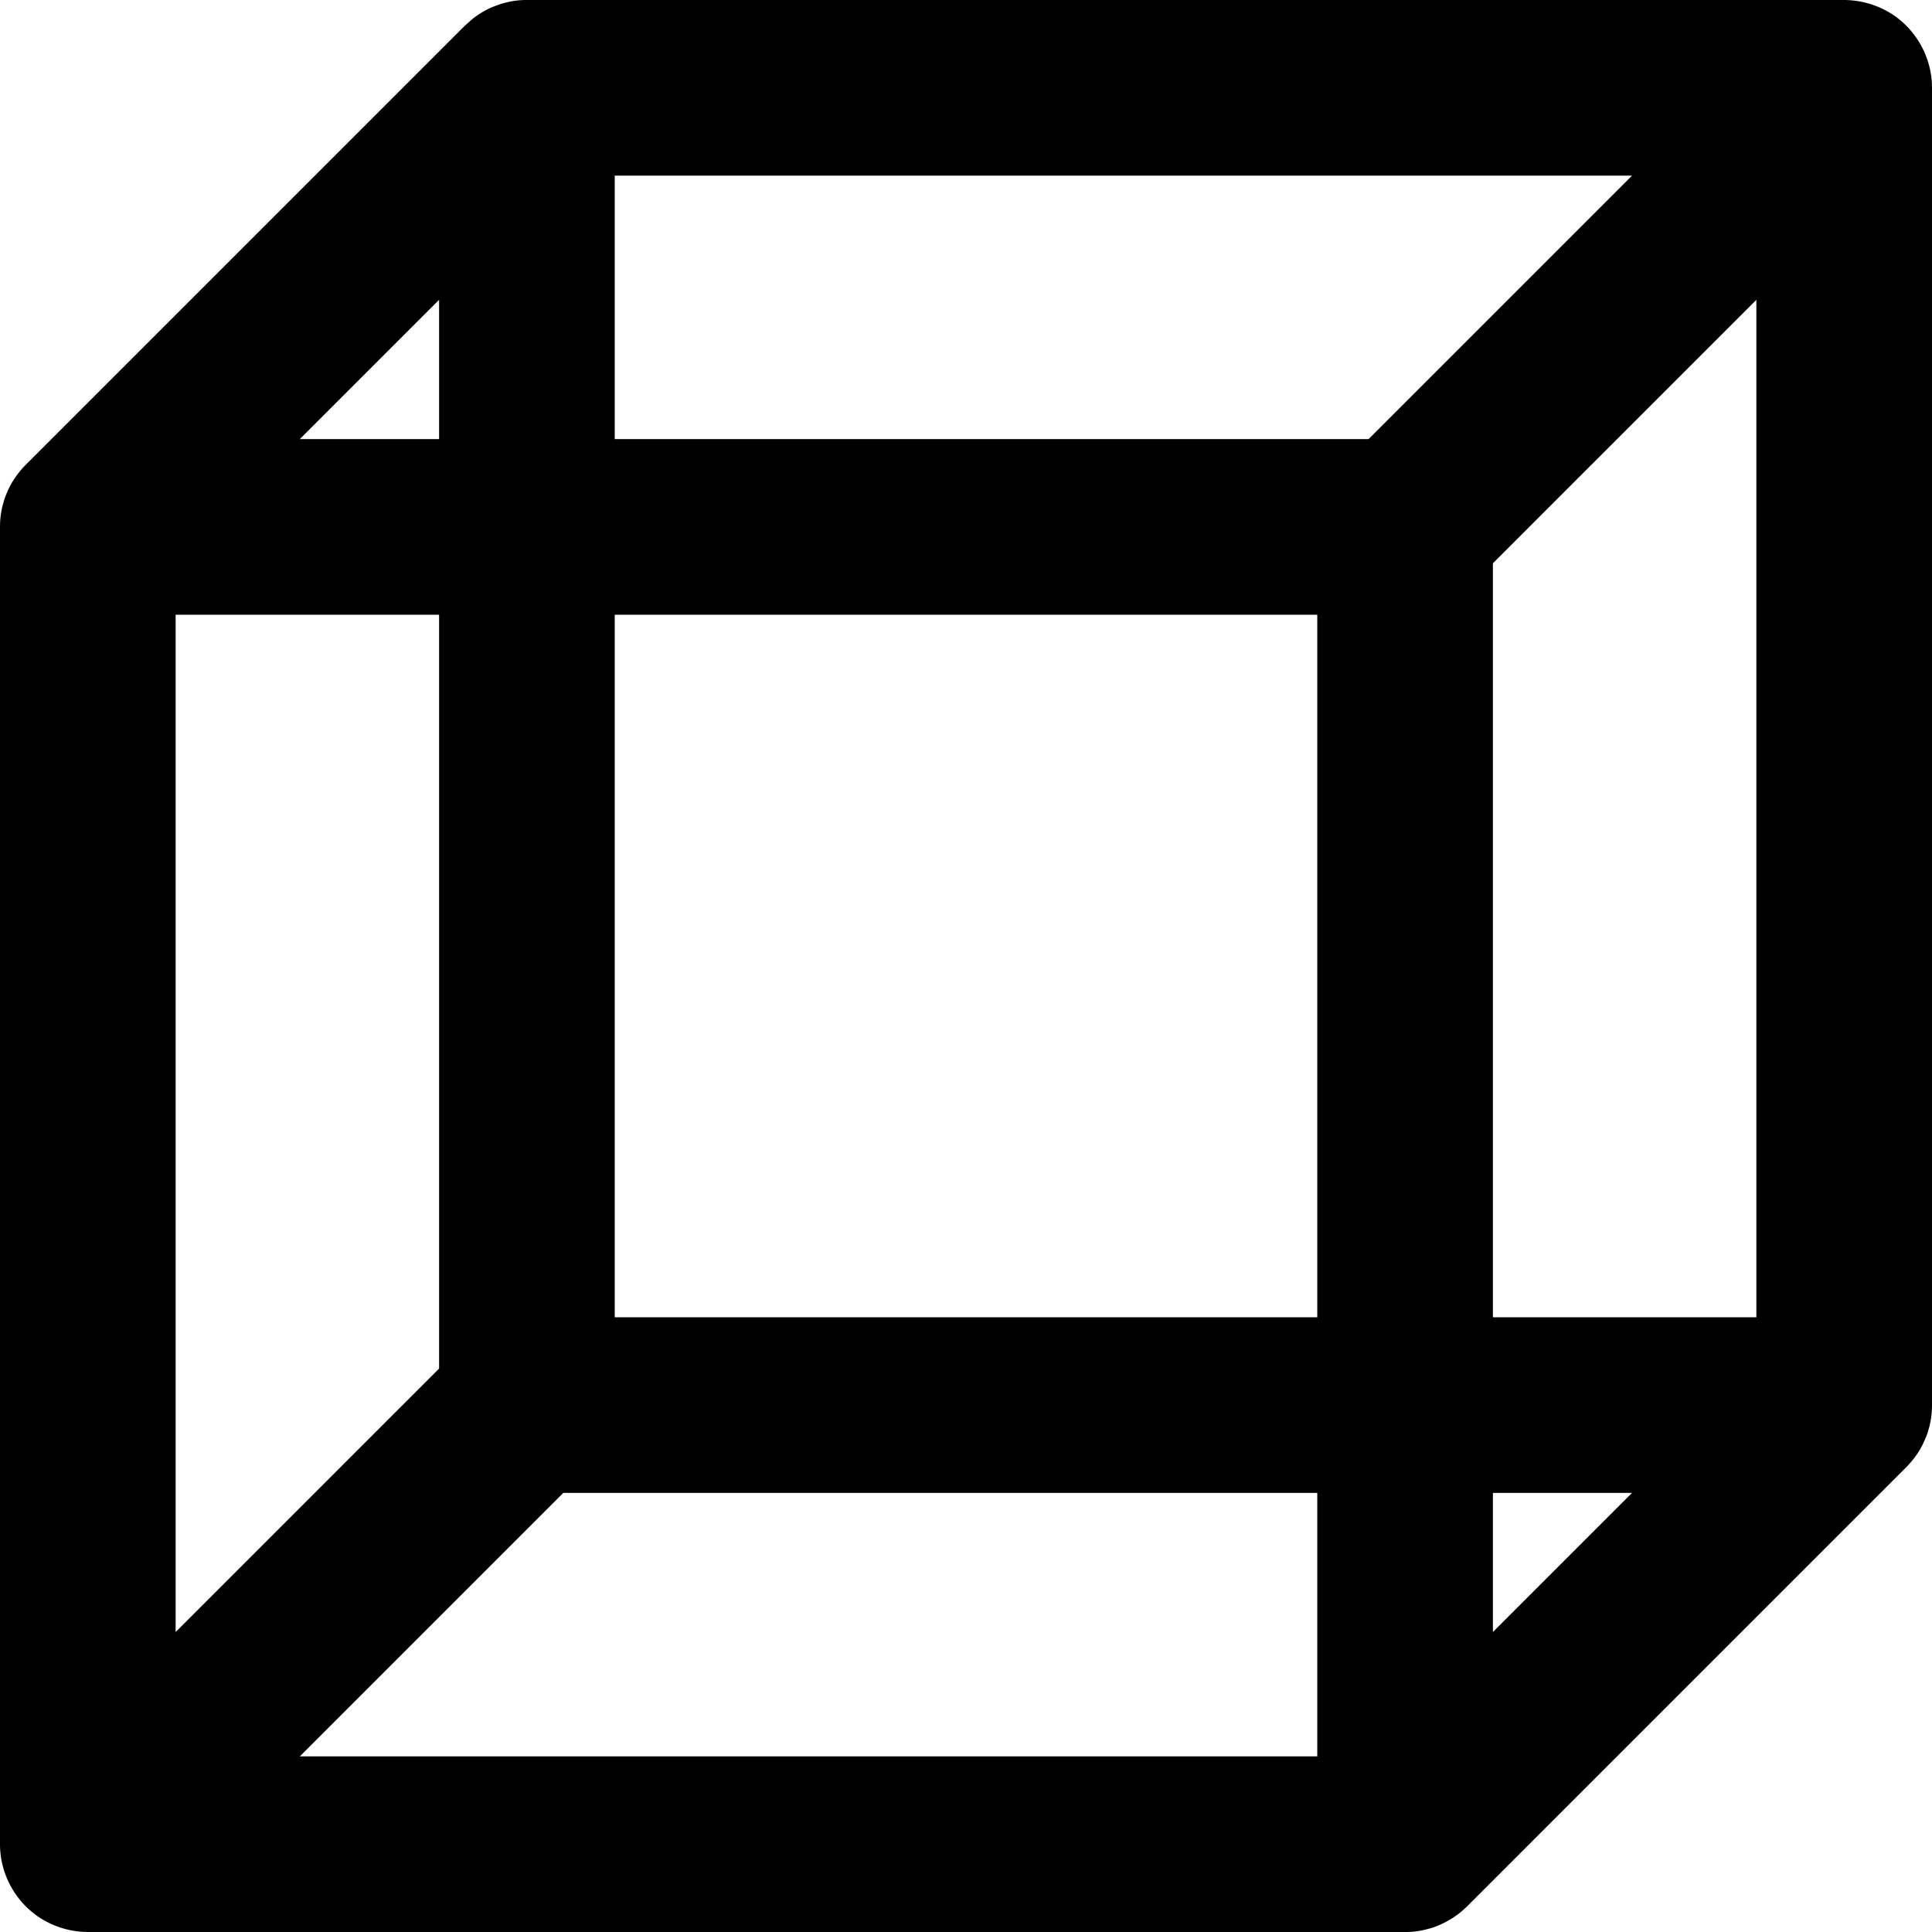 <svg t="1710728326137" class="icon" viewBox="0 0 1024 1024" version="1.1" xmlns="http://www.w3.org/2000/svg"
    p-id="10795" width="48" height="48">
    <path
        d="M977.454 0.002a47.476 47.476 0 0 1 22.528 5.818 40.96 40.96 0 0 1 6.097 4.003c2.979 2.327 5.679 5.027 8.006 8.006l-3.724-4.189a46.918 46.918 0 0 1 13.126 26.019A46.406 46.406 0 0 1 1023.999 46.547l-0.186-4.003 0.14 2.513L1023.999 46.547v698.181a47.011 47.011 0 0 1-1.443 11.636l-0.419 1.396a42.636 42.636 0 0 1-1.443 4.236l-0.559 1.257a42.542 42.542 0 0 1-5.213 9.076c-1.396 1.862-2.886 3.631-4.561 5.306l3.817-4.329a46.964 46.964 0 0 1-0.419 0.512l-3.398 3.817-232.727 232.727a46.825 46.825 0 0 1-14.383 9.775l-1.257 0.559a42.542 42.542 0 0 1-4.236 1.443l-1.396 0.372A42.915 42.915 0 0 1 744.727 1024l5.865-0.372A47.011 47.011 0 0 1 744.727 1024H46.546a47.476 47.476 0 0 1-22.528-5.818 40.913 40.913 0 0 1-6.191-4.096 46.918 46.918 0 0 1-7.913-7.913l3.724 4.189a46.918 46.918 0 0 1-13.126-26.019A46.406 46.406 0 0 1 0.001 977.455l0.186 4.189A46.825 46.825 0 0 1 0.001 978.386V279.274a47.011 47.011 0 0 1 1.443-11.636l0.419-1.396a42.636 42.636 0 0 1 1.443-4.236l0.559-1.257a42.542 42.542 0 0 1 5.213-9.076c1.396-1.862 2.886-3.631 4.561-5.306l-3.817 4.329c1.164-1.536 2.467-2.979 3.817-4.329l232.727-232.727L250.182 10.242a46.778 46.778 0 0 1 10.566-6.423l1.257-0.465A42.542 42.542 0 0 1 266.24 1.864l1.396-0.372A42.915 42.915 0 0 1 279.273 0.002l-5.865 0.372A47.011 47.011 0 0 1 279.273 0.002z m-279.272 791.271H298.543l-139.636 139.636H698.181v-139.636z m166.819 0H791.272v73.728L865 791.273zM232.728 325.819H93.092v539.182l139.636-139.636V325.819z m465.454 0H325.819v372.363h372.363V325.819z m232.727-166.912l-139.636 139.636V698.182h139.636V158.908zM865 93.093H325.819v139.636h399.545l139.636-139.636zM232.728 158.908L158.907 232.729H232.728V158.908z"
        fill="currentColor" p-id="10796"></path>
</svg>